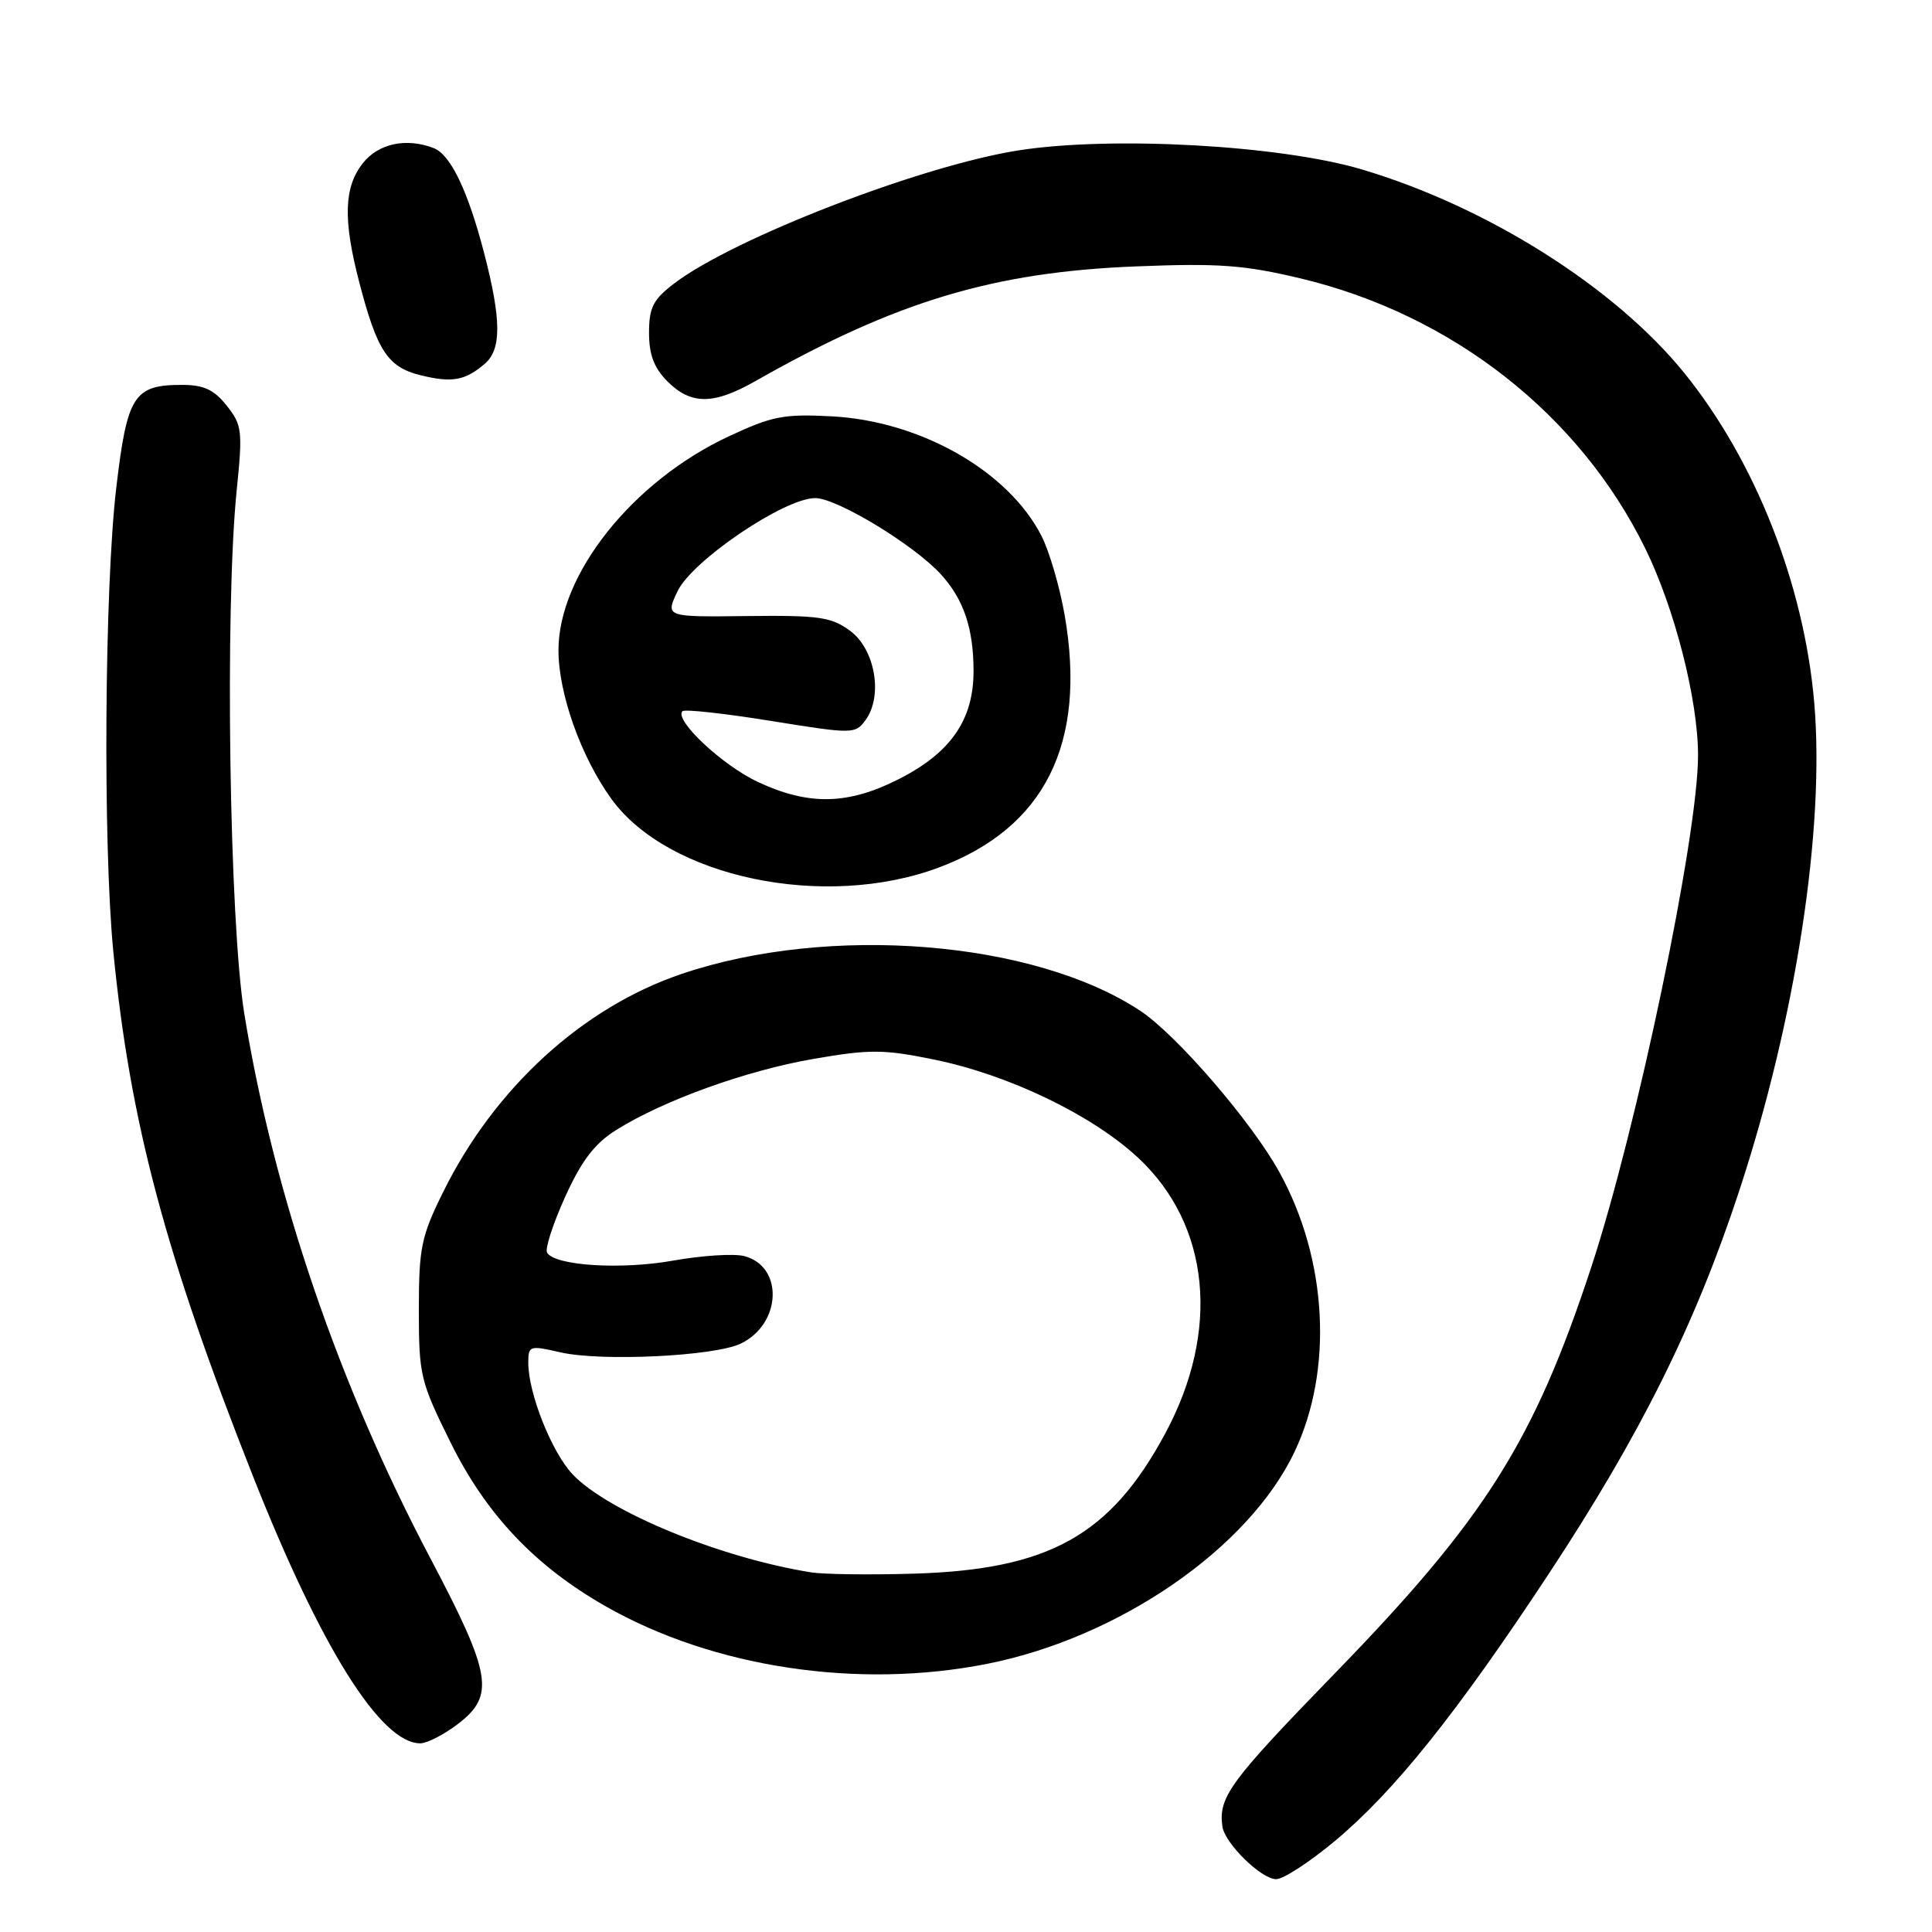 <?xml version="1.0" encoding="UTF-8" standalone="no"?>
<!DOCTYPE svg PUBLIC "-//W3C//DTD SVG 1.1//EN" "http://www.w3.org/Graphics/SVG/1.1/DTD/svg11.dtd" >
<svg xmlns="http://www.w3.org/2000/svg" xmlns:xlink="http://www.w3.org/1999/xlink" version="1.1" viewBox="0 0 256 256">
 <g >
 <path fill="currentColor"
d=" M 176.88 243.94 C 184.75 237.37 193.04 227.01 205.20 208.57 C 217.34 190.16 224.63 175.51 230.44 157.84 C 237.96 135.00 241.84 109.71 240.39 93.04 C 239.03 77.41 232.59 61.08 223.20 49.45 C 214.01 38.09 197.08 27.39 180.45 22.45 C 169.64 19.24 147.36 18.00 135.00 19.92 C 122.14 21.92 97.20 31.56 89.32 37.57 C 86.54 39.69 86.00 40.75 86.00 44.10 C 86.00 47.00 86.67 48.76 88.45 50.55 C 91.57 53.66 94.55 53.65 100.09 50.50 C 118.66 39.95 131.59 36.05 150.50 35.30 C 161.51 34.86 164.86 35.11 172.37 36.90 C 192.40 41.69 209.25 54.88 217.98 72.62 C 221.89 80.56 225.00 92.72 225.00 100.09 C 225.00 110.78 216.91 149.53 210.82 168.00 C 203.24 191.01 196.78 201.24 176.91 221.69 C 162.96 236.05 161.44 238.11 161.97 242.00 C 162.27 244.24 167.12 249.00 169.10 249.00 C 170.05 249.00 173.55 246.72 176.88 243.94 Z  M 60.66 228.45 C 65.62 224.66 65.16 221.90 57.00 206.43 C 44.89 183.48 36.32 158.42 32.38 134.38 C 30.39 122.24 29.78 80.60 31.36 65.00 C 32.17 57.07 32.08 56.32 30.04 53.75 C 28.36 51.63 27.00 51.00 24.12 51.00 C 17.74 51.00 16.85 52.38 15.41 64.60 C 13.84 77.85 13.63 111.98 15.02 126.14 C 17.24 148.70 21.89 166.19 33.48 195.50 C 42.48 218.28 50.44 231.00 55.69 231.00 C 56.58 231.00 58.82 229.85 60.66 228.45 Z  M 130.79 220.47 C 148.28 217.00 165.44 205.18 171.52 192.40 C 176.70 181.53 175.90 166.84 169.51 155.29 C 165.84 148.64 155.92 137.14 151.11 133.95 C 137.04 124.62 109.90 122.43 90.35 129.04 C 77.20 133.48 65.51 144.17 58.70 157.99 C 55.81 163.84 55.50 165.35 55.50 173.56 C 55.50 182.25 55.69 183.04 59.75 191.23 C 64.44 200.69 70.93 207.54 80.25 212.84 C 94.51 220.97 113.69 223.86 130.79 220.47 Z  M 124.40 114.95 C 138.46 109.69 144.03 98.51 141.07 81.49 C 140.42 77.76 139.04 73.04 138.00 71.01 C 133.63 62.44 122.02 55.81 110.28 55.17 C 103.86 54.83 102.33 55.12 96.52 57.84 C 83.79 63.80 74.00 76.11 74.00 86.16 C 74.00 91.91 76.99 100.31 81.02 105.87 C 88.56 116.28 109.27 120.61 124.40 114.95 Z  M 64.25 48.19 C 66.47 46.28 66.44 42.34 64.14 33.50 C 61.99 25.25 59.70 20.48 57.46 19.62 C 53.82 18.22 50.13 19.02 48.07 21.63 C 45.58 24.81 45.44 29.06 47.58 37.31 C 49.96 46.49 51.38 48.65 55.72 49.72 C 59.89 50.75 61.63 50.44 64.25 48.19 Z  M 107.50 208.35 C 95.40 206.42 80.50 200.28 75.85 195.33 C 73.08 192.37 70.00 184.61 70.00 180.57 C 70.00 178.31 70.17 178.25 74.25 179.19 C 79.63 180.43 94.66 179.71 98.14 178.04 C 103.58 175.44 103.86 167.76 98.58 166.43 C 97.20 166.09 92.98 166.36 89.18 167.04 C 82.30 168.27 73.56 167.72 72.49 165.99 C 72.19 165.49 73.26 162.18 74.87 158.62 C 77.06 153.79 78.78 151.53 81.65 149.73 C 87.92 145.80 98.90 141.84 107.85 140.30 C 115.25 139.02 117.09 139.03 123.78 140.40 C 133.69 142.42 144.76 147.76 150.85 153.45 C 160.36 162.35 161.72 176.36 154.39 189.96 C 147.12 203.47 138.98 208.00 121.00 208.52 C 115.22 208.69 109.15 208.61 107.50 208.35 Z  M 100.46 103.63 C 95.74 101.44 89.28 95.38 90.43 94.24 C 90.71 93.95 95.97 94.53 102.12 95.52 C 113.06 97.28 113.32 97.28 114.69 95.41 C 117.03 92.22 115.96 86.04 112.66 83.60 C 110.16 81.75 108.55 81.52 98.98 81.63 C 88.15 81.76 88.15 81.76 89.78 78.34 C 91.72 74.27 103.94 66.00 108.02 66.00 C 110.90 66.00 121.12 72.20 124.68 76.11 C 127.69 79.41 129.00 83.28 129.00 88.92 C 129.00 95.39 125.98 99.75 119.07 103.25 C 112.36 106.65 107.17 106.76 100.46 103.63 Z "/>
</g>
</svg>